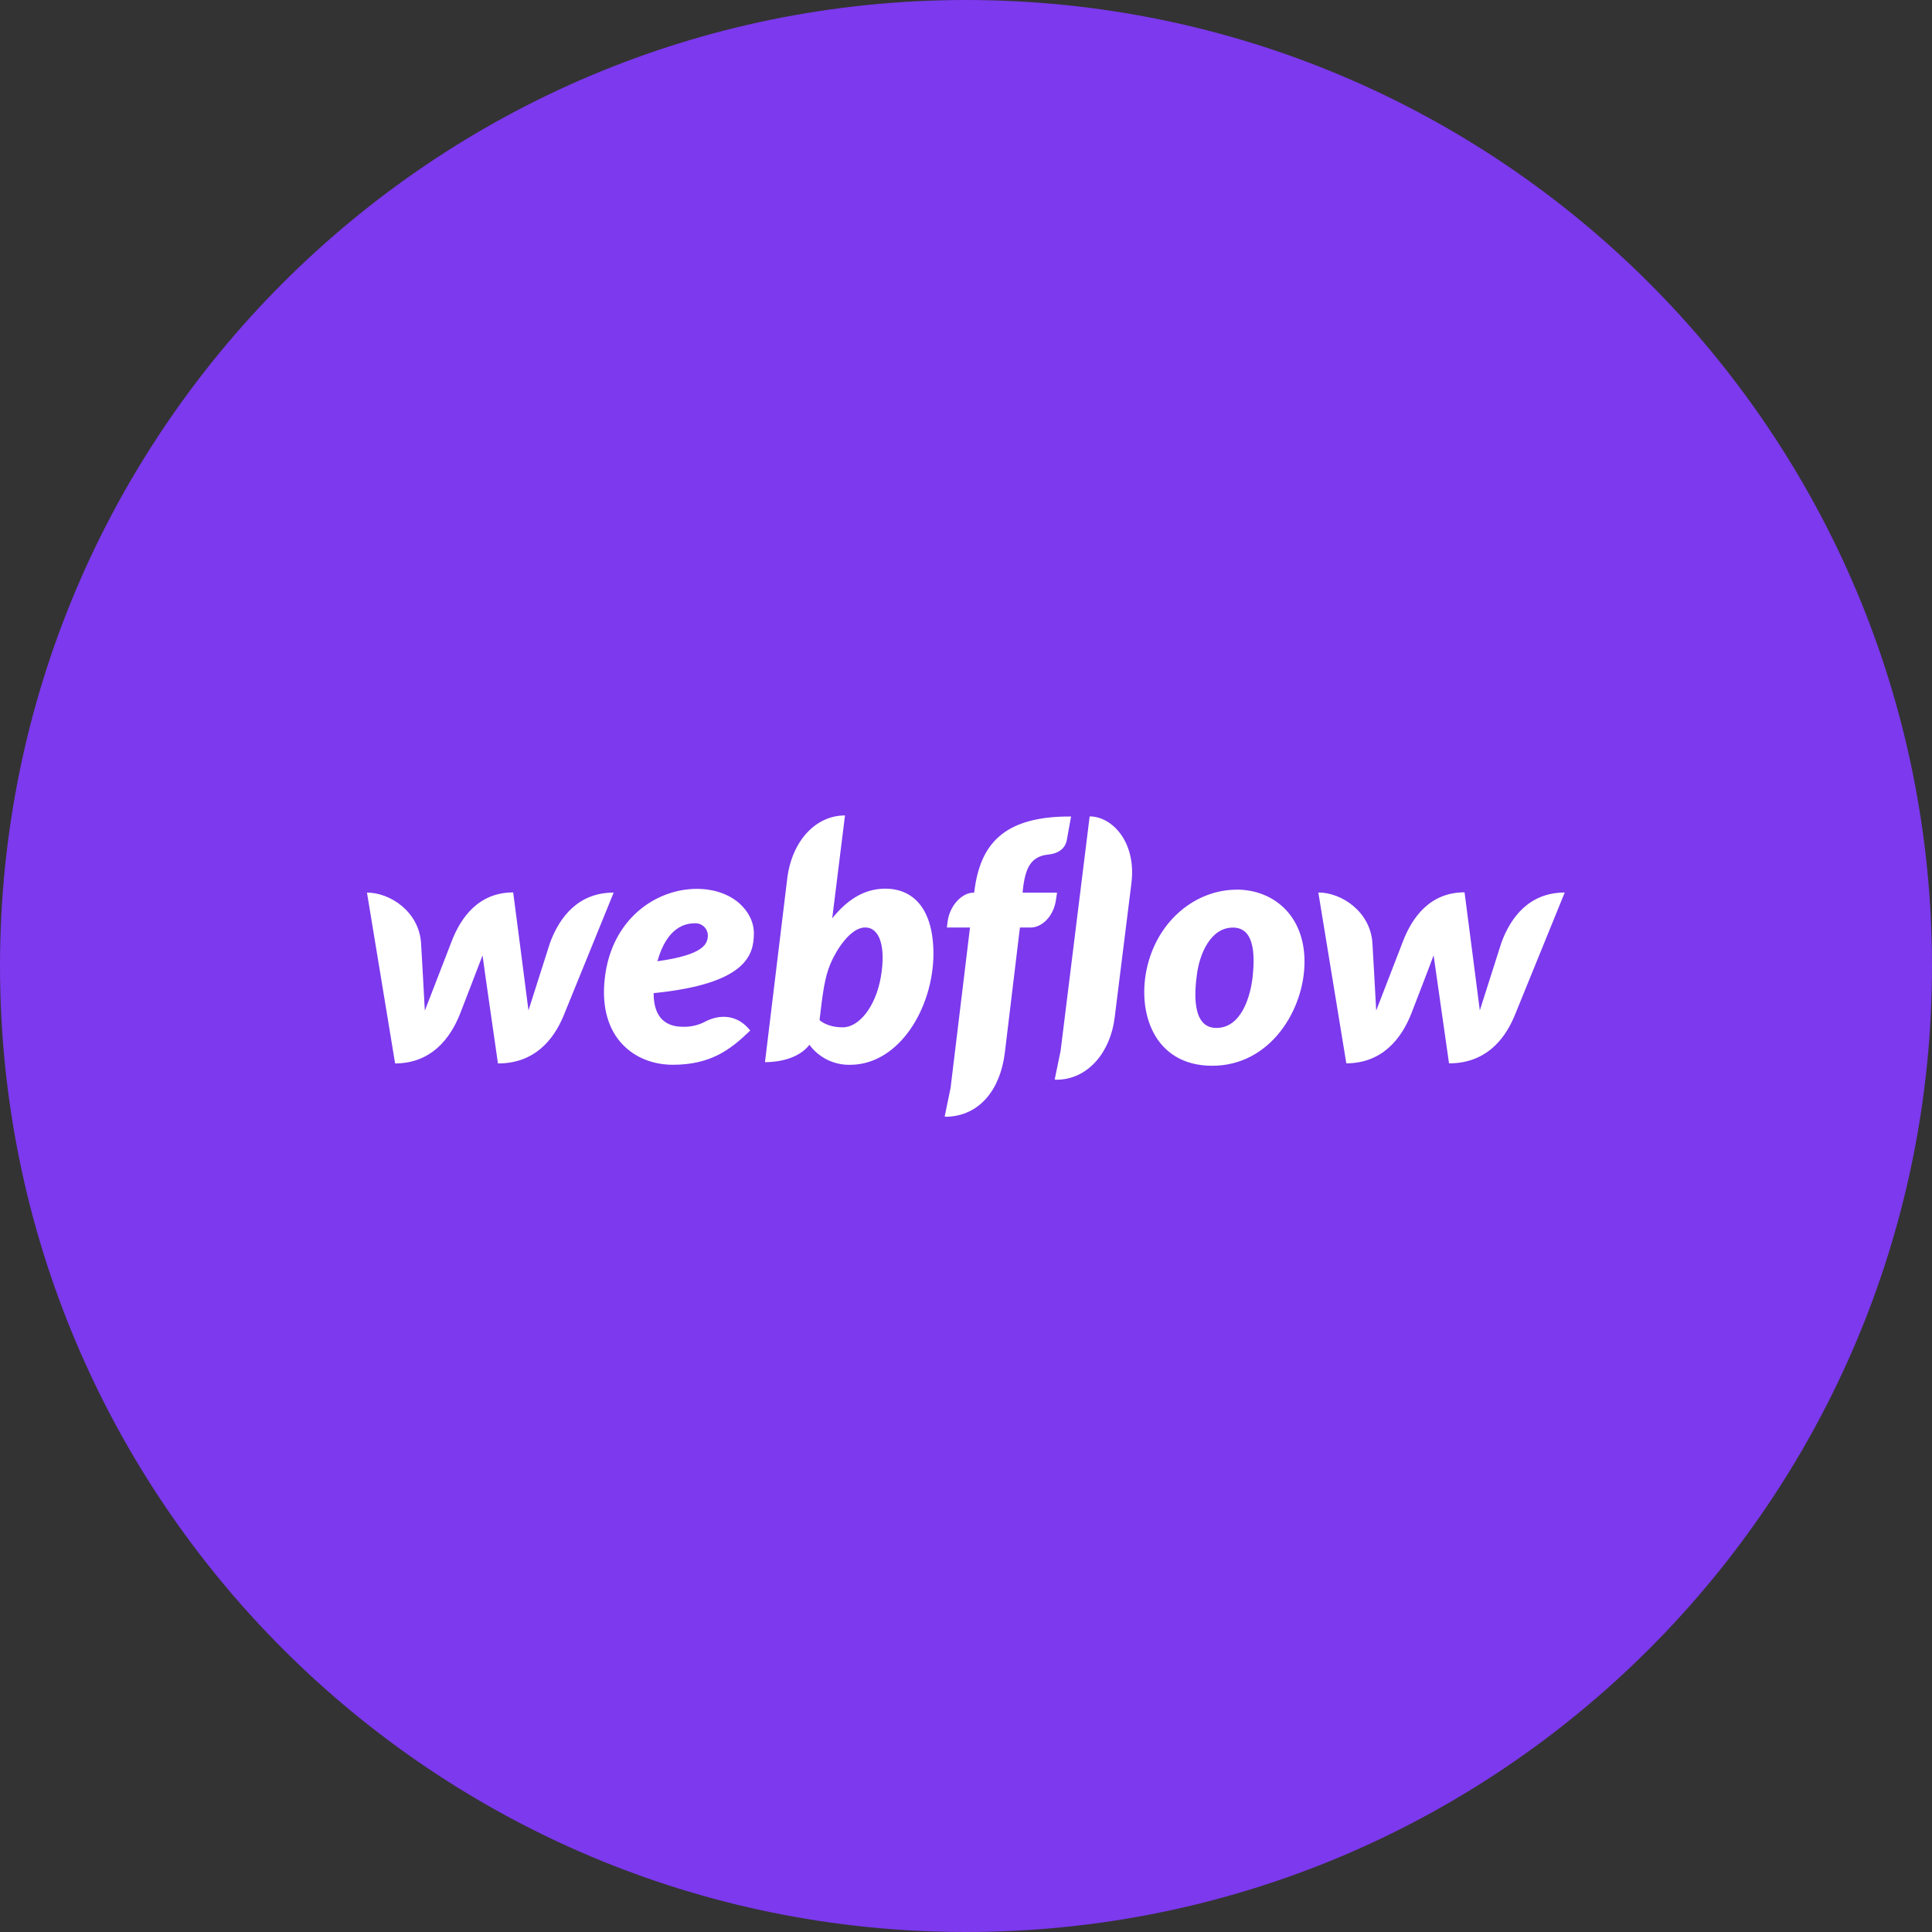 <svg width="800" height="800" viewBox="0 0 800 800" fill="none" xmlns="http://www.w3.org/2000/svg">
<rect x="0" y="0" width="800" height="800" fill="#333333" stroke="none"/>
<g clip-path="url(#clip0_17_51)">
<path d="M400 800C620.914 800 800 620.914 800 400C800 179.086 620.914 0 400 0C179.086 0 0 179.086 0 400C0 620.914 179.086 800 400 800Z" fill="#7C39ED"/>
<path d="M312.164 386.406C312.164 377.508 303.516 368.062 288.539 368.062C271.727 368.062 253.258 380.398 250.437 405C247.555 429.852 263.016 440.898 278.562 440.898C294.109 440.898 302.305 434.82 310.656 426.727C303.477 417.703 294.25 421.883 292.43 422.82C289.489 424.456 286.16 425.266 282.797 425.164C276.781 425.164 270.648 422.461 270.648 411.234C309.219 407.391 312.164 395.312 312.164 386.406ZM293.078 387.875C292.836 390.633 291.727 395.359 272.219 398.031C276.328 383.43 284.188 382.32 287.805 382.32C288.531 382.29 289.254 382.416 289.928 382.689C290.601 382.962 291.208 383.376 291.708 383.903C292.208 384.429 292.59 385.057 292.828 385.744C293.065 386.43 293.153 387.159 293.086 387.883L293.078 387.875ZM227.789 390.266C227.789 390.266 219.508 416.281 218.828 418.391C218.594 416.227 212.5 369.531 212.5 369.531C198.391 369.531 190.844 379.594 186.852 390.211C186.852 390.211 176.789 416.289 175.914 418.5C175.852 416.477 174.352 390.523 174.352 390.523C173.492 377.516 161.586 369.602 151.953 369.602L163.609 440.352C178.398 440.289 186.375 430.289 190.547 419.672C190.547 419.672 199.445 396.664 199.812 395.617C199.875 396.602 206.195 440.352 206.195 440.352C221.039 440.352 229.023 430.977 233.313 420.719L254.109 369.609C239.516 369.594 231.781 379.602 227.797 390.273L227.789 390.266ZM366.648 367.969C357.508 367.969 350.508 372.937 344.617 380.242V380.18L349.891 337.656C337.742 337.656 327.859 348.211 325.961 363.914L316.758 439.813C323.789 439.813 331.18 437.789 335.164 432.633C337.1 435.257 339.637 437.379 342.562 438.82C345.488 440.261 348.716 440.979 351.977 440.914C372.469 440.914 386.523 417.109 386.523 394.773C386.406 374.383 376.562 367.969 366.648 367.969ZM364.75 404.477C362.602 416.93 355.672 425.398 348.984 425.398C342.297 425.398 339.352 422.391 339.352 422.391C340.641 411.453 341.437 404.781 343.891 399.016C346.344 393.25 352.172 384.047 358.25 384.047C364.195 384.016 366.898 391.93 364.75 404.445V404.477ZM437.703 369.625H423.438L423.5 368.891C424.484 359.562 426.688 354.656 433.992 353.859C438.961 353.367 441.172 350.789 441.727 347.969C442.156 345.758 443.508 338.094 443.508 338.094C414.789 337.906 405.773 350.305 403.438 369.203L403.375 369.633H403.07C398.383 369.633 393.25 374.906 392.391 381.602L392.086 384.055H401.656L393.617 450.461L391.164 462.367C391.469 462.367 391.836 462.43 392.148 462.43C405.586 461.937 414.18 451.32 416.078 435.922L422.328 384.07H426.805C431.219 384.07 436.375 379.656 437.297 372.289L437.703 369.625ZM512.07 368.398C495.563 368.398 479.977 380.547 475.195 399.648C470.414 418.75 477.648 441.312 501.945 441.312C526.242 441.312 540.172 417.812 540.172 398.242C540.172 378.742 526.984 368.367 512.07 368.367V368.398ZM518.758 403.867C517.898 412.516 514.07 425.648 503.664 425.648C493.258 425.648 494.641 410.313 495.687 402.992C496.789 395.18 501.156 384.094 510.531 384.094C518.945 384.078 519.742 394.078 518.75 403.836L518.758 403.867ZM621.719 390.273C621.719 390.273 613.438 416.289 612.758 418.398C612.516 416.187 606.437 369.492 606.437 369.492C592.328 369.492 584.781 379.555 580.789 390.172C580.789 390.172 570.727 416.25 569.852 418.461C569.789 416.437 568.289 390.484 568.289 390.484C567.43 377.477 555.523 369.562 545.891 369.562L557.484 440.312C572.273 440.25 580.25 430.25 584.422 419.633C584.422 419.633 593.32 396.625 593.625 395.578C593.75 396.562 600.008 440.312 600.008 440.312C614.852 440.312 622.836 430.937 627.125 420.68L647.922 369.57C633.375 369.594 625.648 379.602 621.719 390.273ZM451.203 338.055L439.18 435.07L436.719 447.031C437.023 447.031 437.391 447.094 437.703 447.094C450.648 446.906 459.852 435.555 461.57 421.258L468.508 365.625C470.594 348.609 460.469 338.055 451.203 338.055Z" fill="white"/>
</g>
<defs>
<clipPath id="clip0_17_51">
<rect width="800" height="800" fill="white"/>
</clipPath>
</defs>
</svg>
